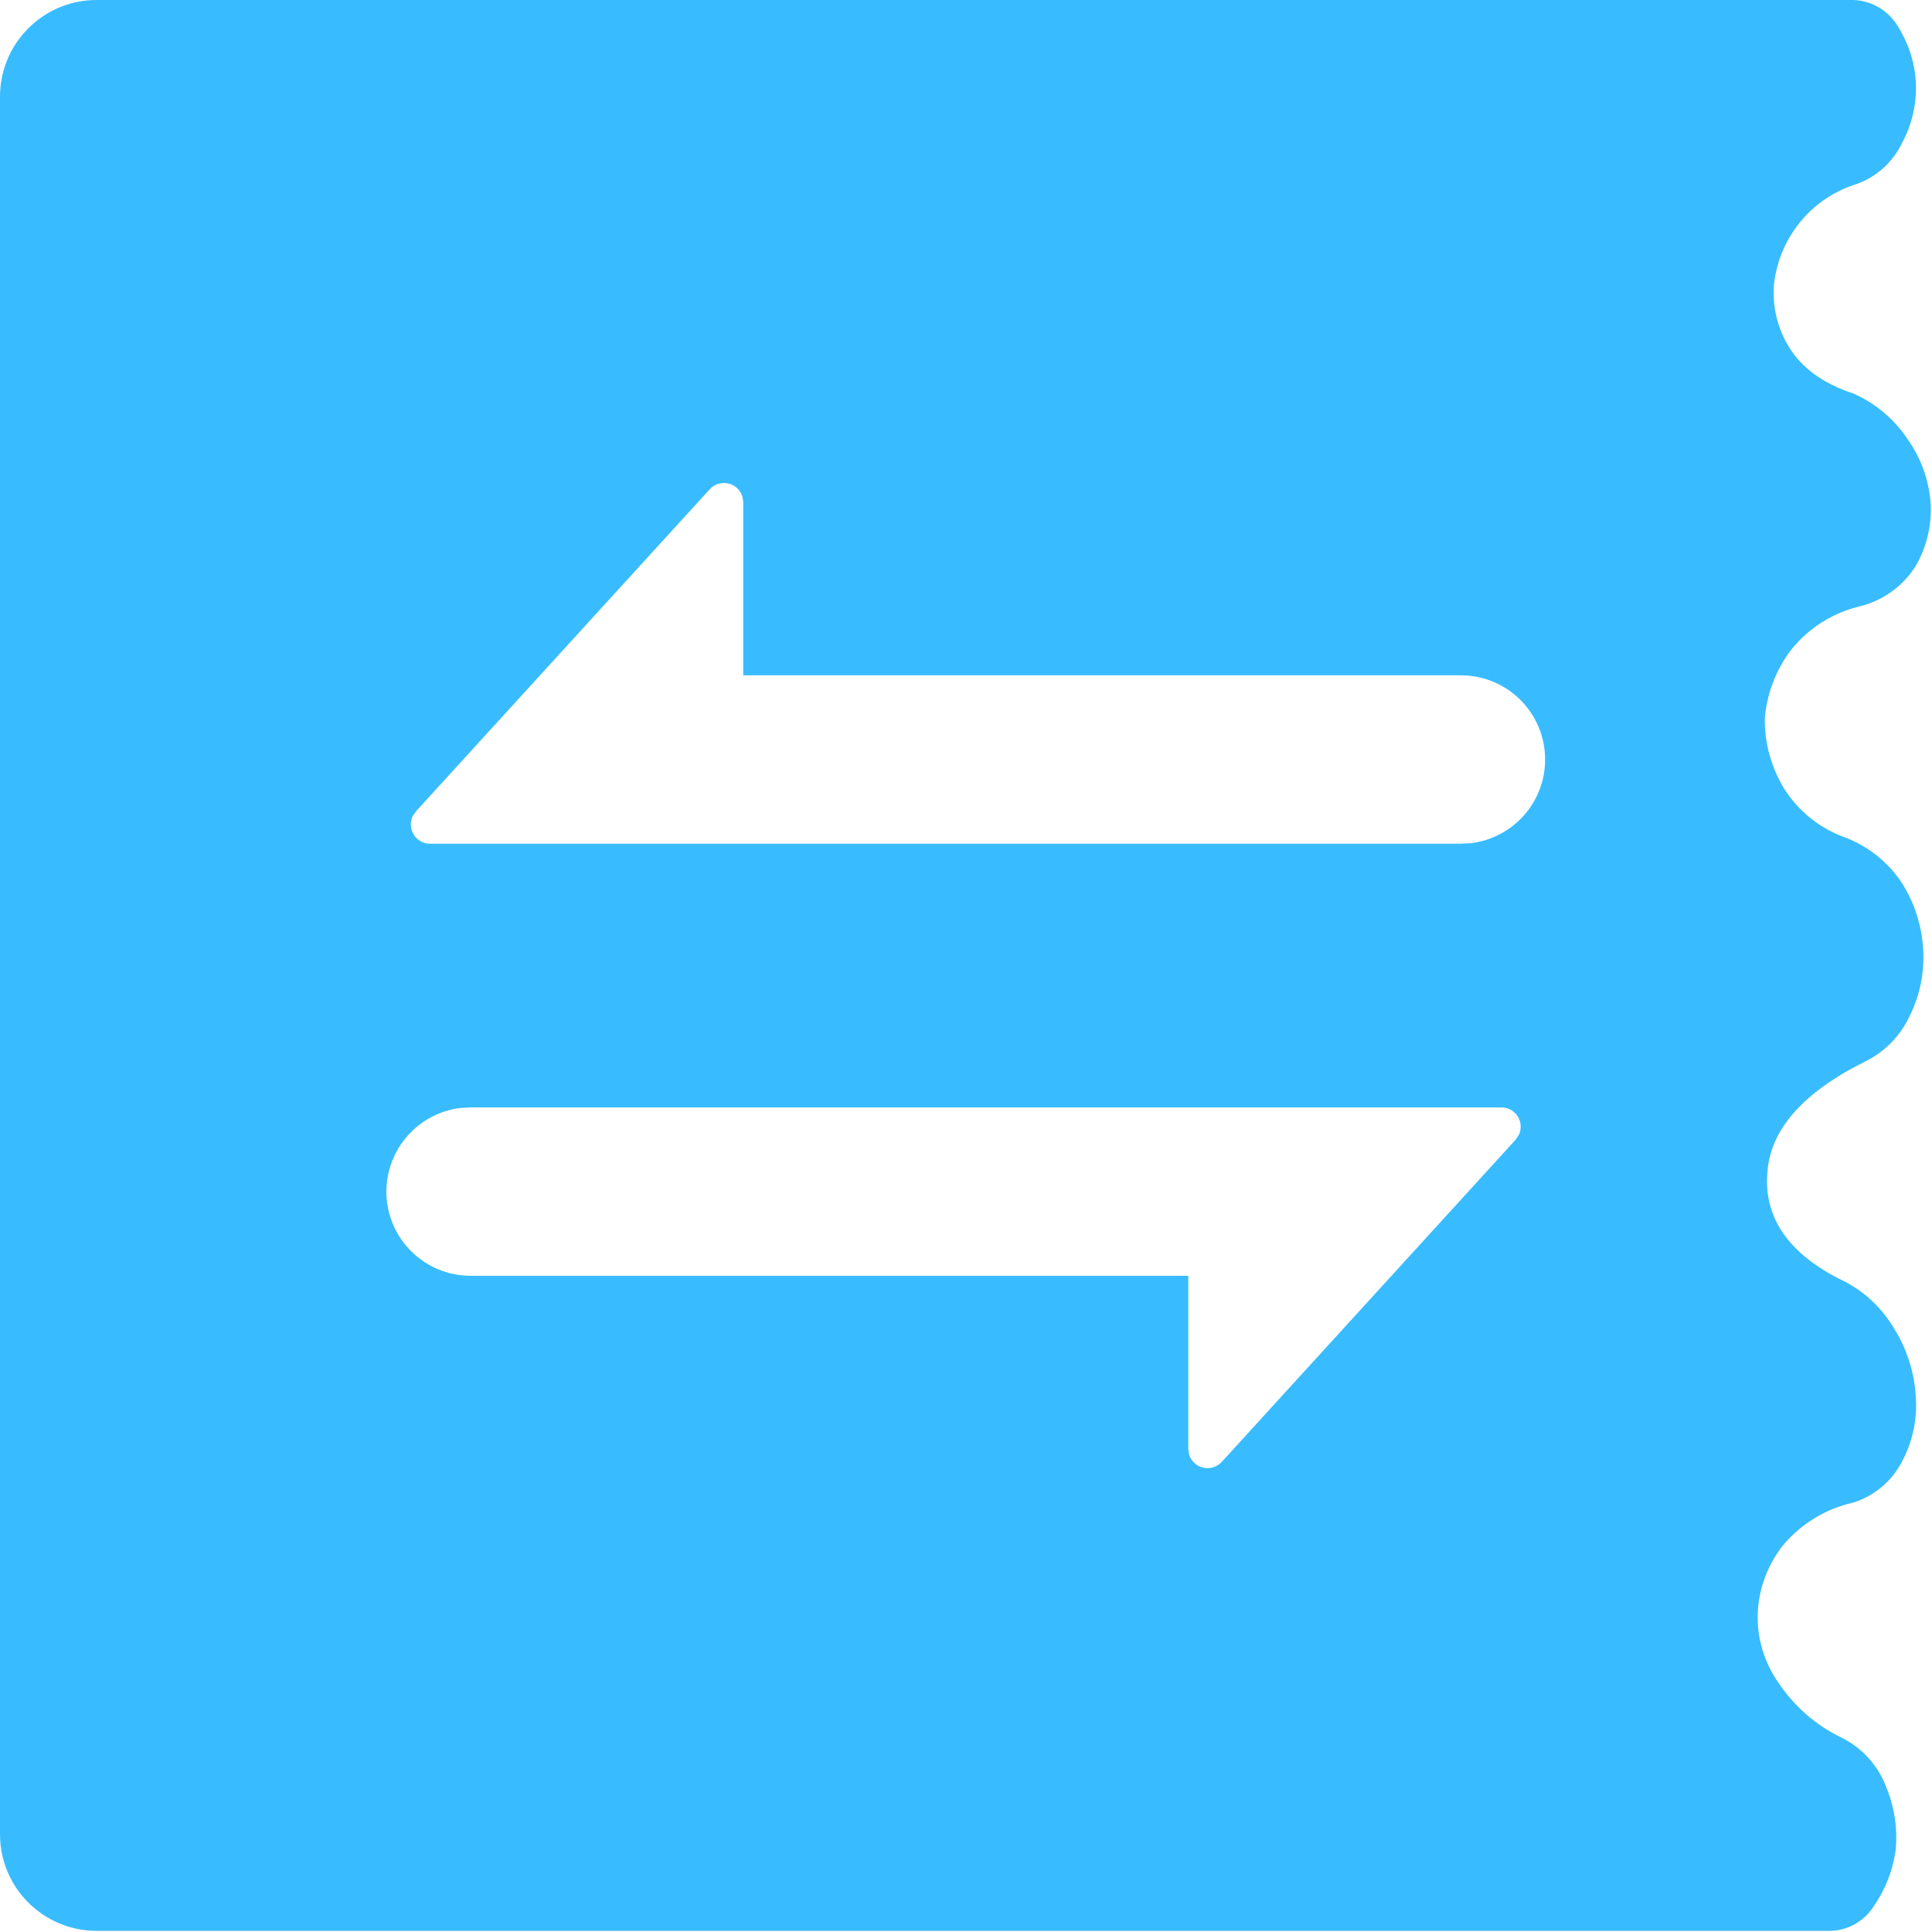 <?xml version="1.0" encoding="UTF-8"?>
<svg width="20px" height="20px" viewBox="0 0 20 20" version="1.1" xmlns="http://www.w3.org/2000/svg" xmlns:xlink="http://www.w3.org/1999/xlink">
    <!-- Generator: Sketch 58 (84663) - https://sketch.com -->
    <title>0E394666-AD73-43C3-AA9A-AB8A5AD732E2</title>
    <desc>Created with Sketch.</desc>
    <g id="页面1" stroke="none" stroke-width="1" fill="none" fill-rule="evenodd">
        <g id="v1.04-加入会员-有默认邀请码" transform="translate(-28, -539)" fill="#38BCFF" fill-rule="nonzero">
            <path d="M47.146,539 C47.345,538.992 47.534,539.092 47.64,539.262 C47.751,539.435 47.818,539.633 47.832,539.839 C47.845,540.061 47.796,540.282 47.691,540.478 C47.591,540.688 47.409,540.847 47.187,540.916 C46.962,540.992 46.765,541.132 46.619,541.319 C46.479,541.498 46.391,541.711 46.365,541.936 C46.344,542.167 46.399,542.399 46.522,542.597 C46.654,542.81 46.873,542.971 47.187,543.074 C47.417,543.176 47.614,543.343 47.752,543.553 C47.888,543.747 47.969,543.974 47.986,544.21 C47.999,544.437 47.945,544.662 47.832,544.858 C47.703,545.064 47.499,545.213 47.264,545.274 C46.978,545.339 46.723,545.5 46.54,545.729 C46.385,545.934 46.291,546.179 46.269,546.435 C46.266,546.689 46.334,546.939 46.465,547.157 C46.615,547.398 46.844,547.581 47.113,547.674 C47.352,547.768 47.556,547.935 47.695,548.151 C47.823,548.357 47.896,548.592 47.909,548.835 C47.922,549.069 47.875,549.302 47.771,549.513 C47.676,549.721 47.511,549.889 47.305,549.99 C46.66,550.312 46.32,550.699 46.295,551.15 C46.262,551.603 46.509,551.963 47.03,552.234 C47.263,552.339 47.46,552.512 47.594,552.731 C47.734,552.947 47.816,553.196 47.832,553.453 C47.85,553.687 47.801,553.92 47.691,554.127 C47.587,554.331 47.405,554.485 47.187,554.554 C46.904,554.617 46.649,554.771 46.462,554.992 C46.307,555.185 46.215,555.42 46.198,555.666 C46.181,555.922 46.249,556.175 46.39,556.389 C46.556,556.649 46.792,556.859 47.071,556.992 C47.277,557.096 47.438,557.273 47.521,557.488 C47.61,557.697 47.645,557.924 47.624,558.15 C47.596,558.357 47.52,558.555 47.401,558.727 C47.297,558.897 47.109,558.997 46.91,558.988 L46.91,558.988 L29,558.988 C28.448,558.988 28,558.541 28,557.988 L28,557.988 L28,540 C28,539.448 28.448,539 29,539 L29,539 Z M32.872,550.464 L32.872,550.464 L32.763,550.47 C32.333,550.524 32,550.891 32,551.336 C32,551.817 32.39,552.207 32.872,552.207 L32.872,552.207 L40.301,552.207 L40.301,553.998 L40.308,554.051 C40.331,554.136 40.408,554.198 40.501,554.198 C40.557,554.198 40.61,554.174 40.648,554.133 L40.648,554.133 L43.69,550.798 L43.725,550.745 C43.759,550.668 43.742,550.575 43.677,550.516 C43.64,550.482 43.592,550.464 43.542,550.464 L43.542,550.464 Z M35.494,544 C35.438,544 35.385,544.024 35.347,544.065 L35.347,544.065 L32.305,547.4 L32.27,547.453 C32.236,547.53 32.253,547.623 32.318,547.682 C32.355,547.716 32.403,547.734 32.453,547.734 L32.453,547.734 L43.123,547.734 L43.232,547.728 C43.662,547.674 43.995,547.307 43.995,546.863 C43.995,546.381 43.605,545.991 43.123,545.991 L43.123,545.991 L35.694,545.991 L35.694,544.2 L35.687,544.147 C35.664,544.062 35.587,544 35.494,544 Z" id="形状结合"></path>
        </g>
    </g>
</svg>